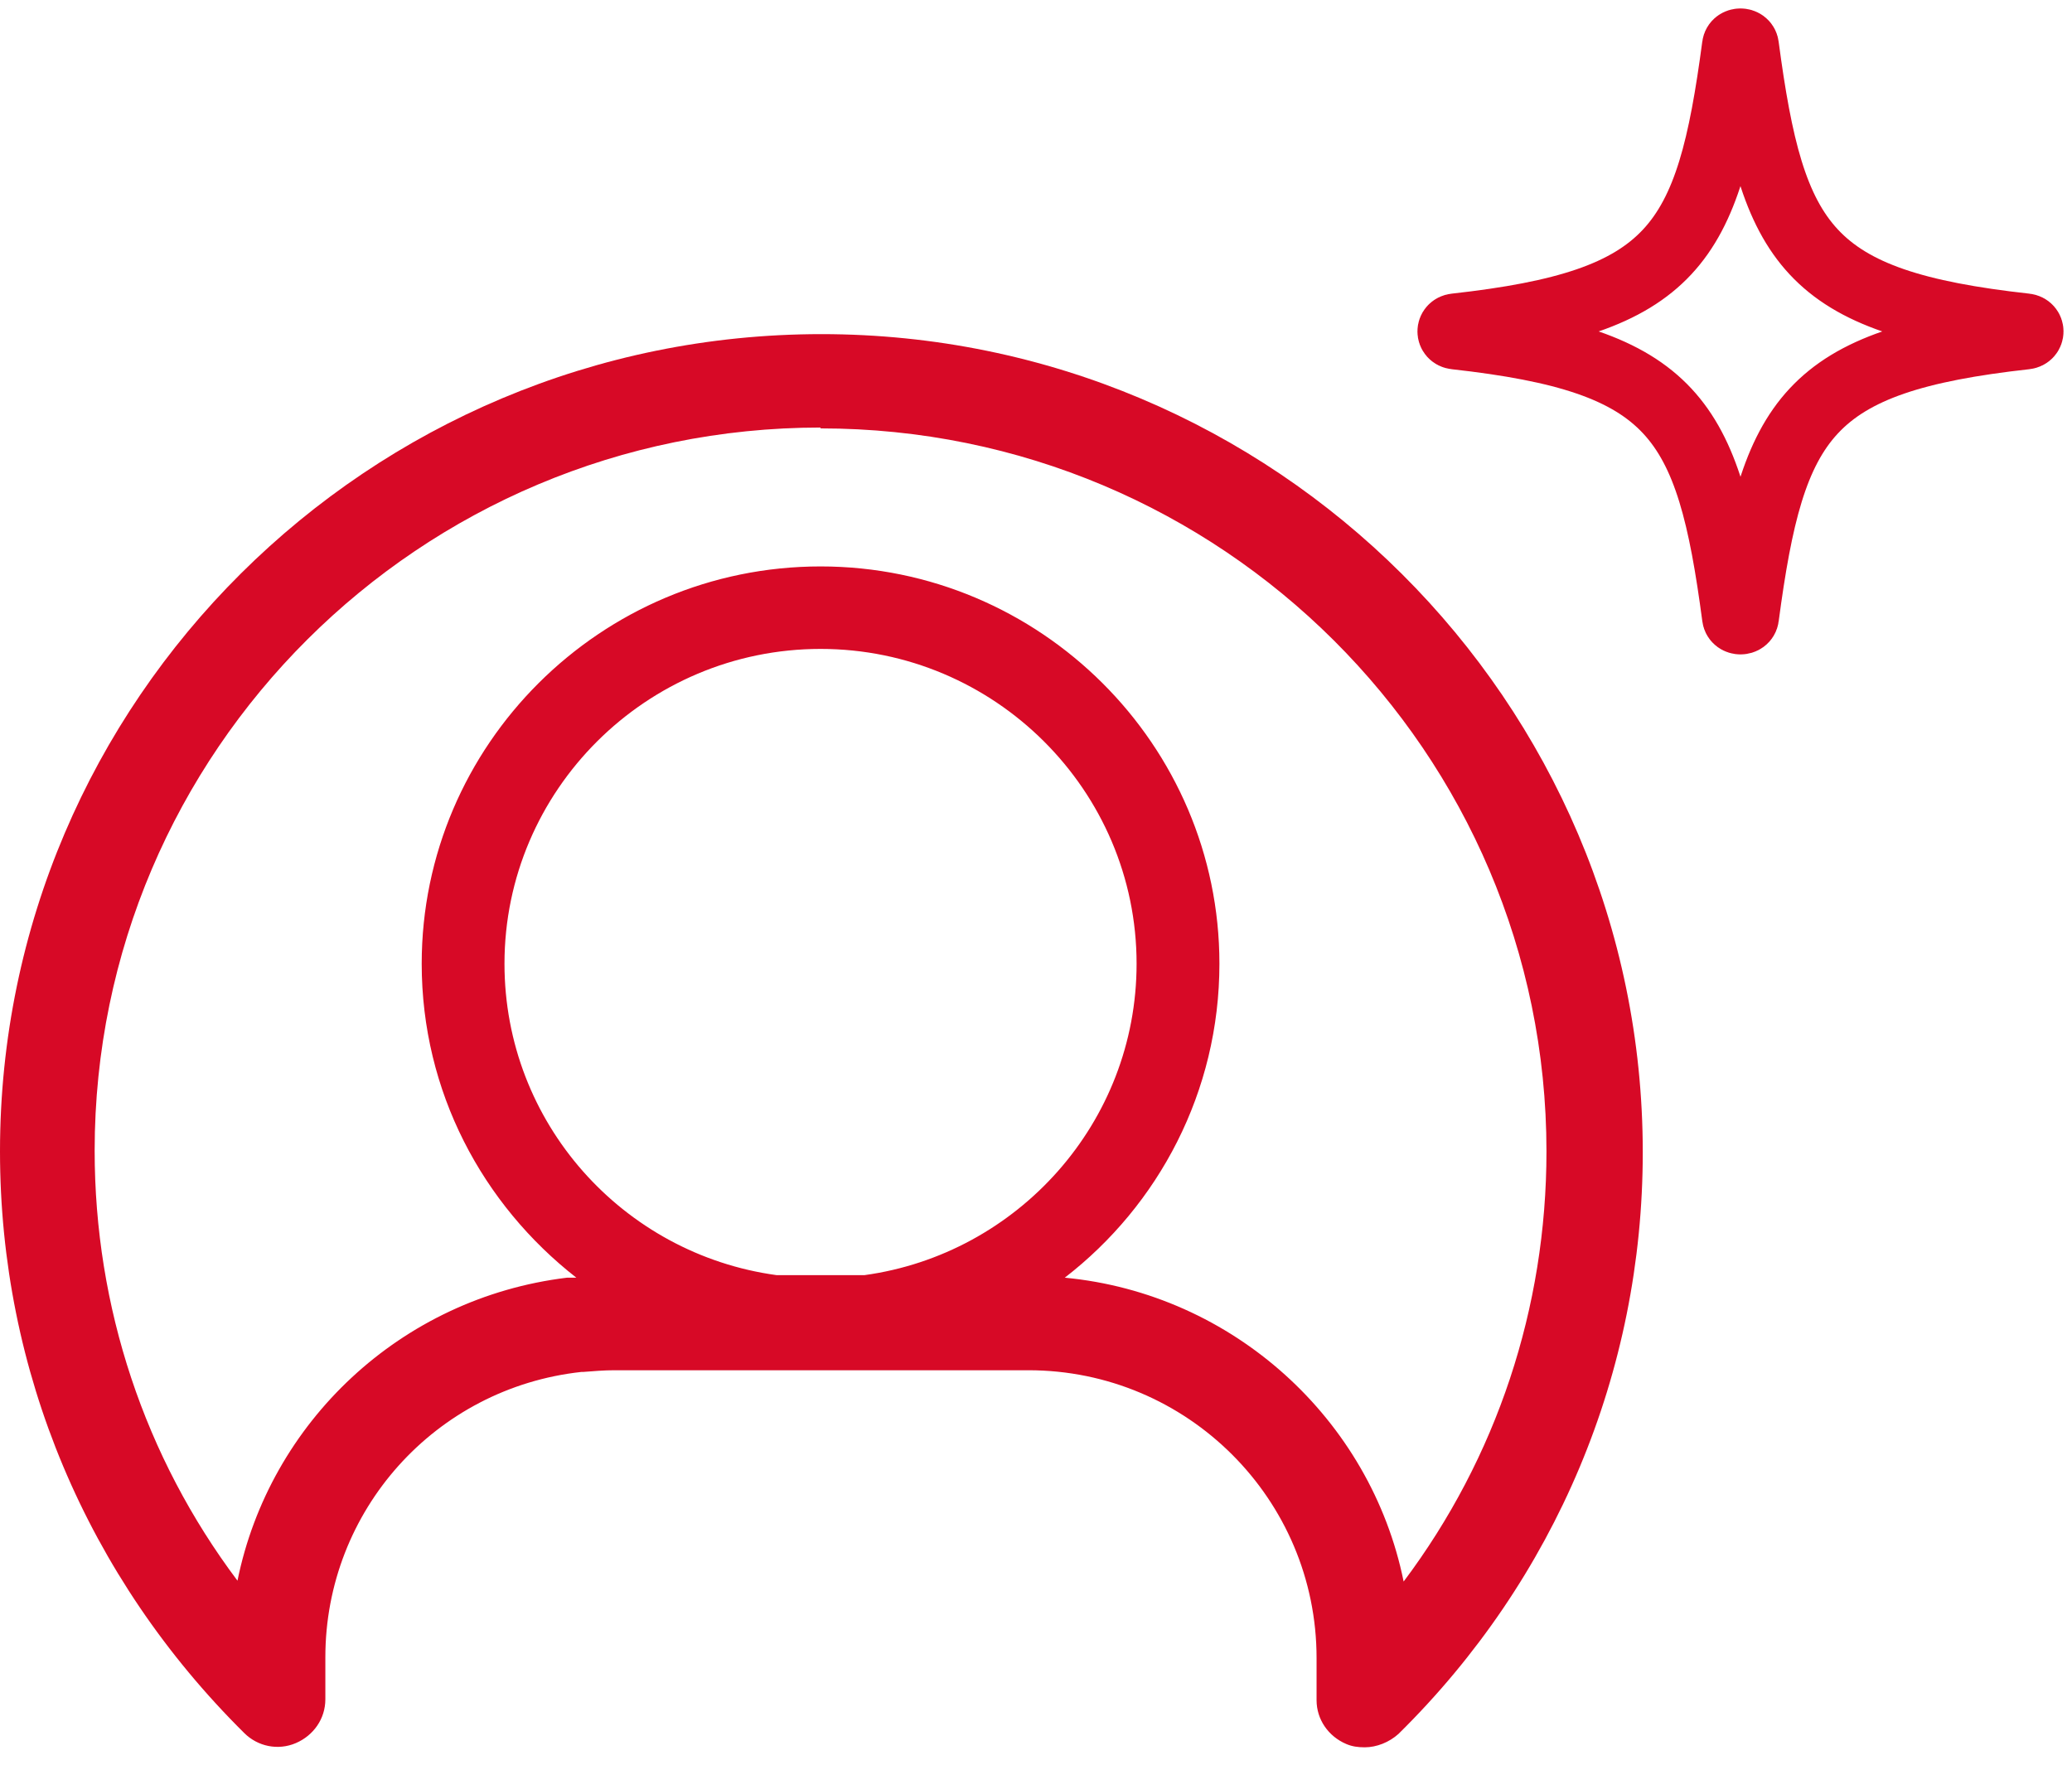 <svg width="44" height="38" viewBox="0 0 44 38" fill="none" xmlns="http://www.w3.org/2000/svg">
<path d="M43.018 7.146C38.373 7.662 37.641 8.863 37.077 13.106C37.061 13.231 36.86 13.231 36.844 13.106C36.28 8.863 35.548 7.662 30.903 7.146C30.766 7.131 30.766 6.948 30.903 6.933C35.547 6.418 36.279 5.217 36.843 0.974C36.859 0.848 37.06 0.848 37.076 0.974C37.64 5.217 38.372 6.418 43.017 6.933C43.154 6.948 43.154 7.131 43.017 7.146H43.018Z" stroke="#D70926" stroke-width="1.4" stroke-miterlimit="10"/>
<path d="M5.186 36.809C5.473 37.096 5.904 37.185 6.281 37.024C6.658 36.863 6.909 36.506 6.909 36.094V35.2C6.909 32.09 9.242 29.48 12.346 29.14C12.346 29.14 12.364 29.14 12.382 29.14C12.615 29.122 12.831 29.104 13.046 29.104H21.839C25.213 29.104 27.958 31.84 27.958 35.218V36.112C27.958 36.523 28.21 36.881 28.587 37.042C28.712 37.096 28.838 37.113 28.981 37.113C29.233 37.113 29.502 37.006 29.699 36.827C33.037 33.538 34.885 29.14 34.885 24.474C34.885 14.891 27.061 7.097 17.443 7.097C7.824 7.097 0 14.873 0 24.456C0 29.122 1.848 33.502 5.186 36.809ZM18.358 27.084H16.491C13.226 26.637 10.713 23.848 10.713 20.469C10.713 16.786 13.728 13.783 17.425 13.783C21.121 13.783 24.136 16.786 24.136 20.469C24.136 23.848 21.606 26.637 18.358 27.084ZM17.425 9.099C25.931 9.099 32.84 15.982 32.84 24.456C32.84 27.781 31.781 30.963 29.807 33.592C29.107 30.141 26.182 27.477 22.611 27.138C24.603 25.6 25.895 23.187 25.895 20.469C25.895 15.821 22.09 12.031 17.425 12.031C12.759 12.031 8.955 15.821 8.955 20.469C8.955 23.187 10.247 25.582 12.239 27.138C12.221 27.138 12.185 27.138 12.167 27.138C12.131 27.138 12.077 27.138 12.041 27.138C8.506 27.567 5.724 30.213 5.043 33.574C3.069 30.946 2.01 27.763 2.01 24.438C2.01 15.964 8.919 9.081 17.425 9.081V9.099Z" fill="#D70926"/>
</svg>
